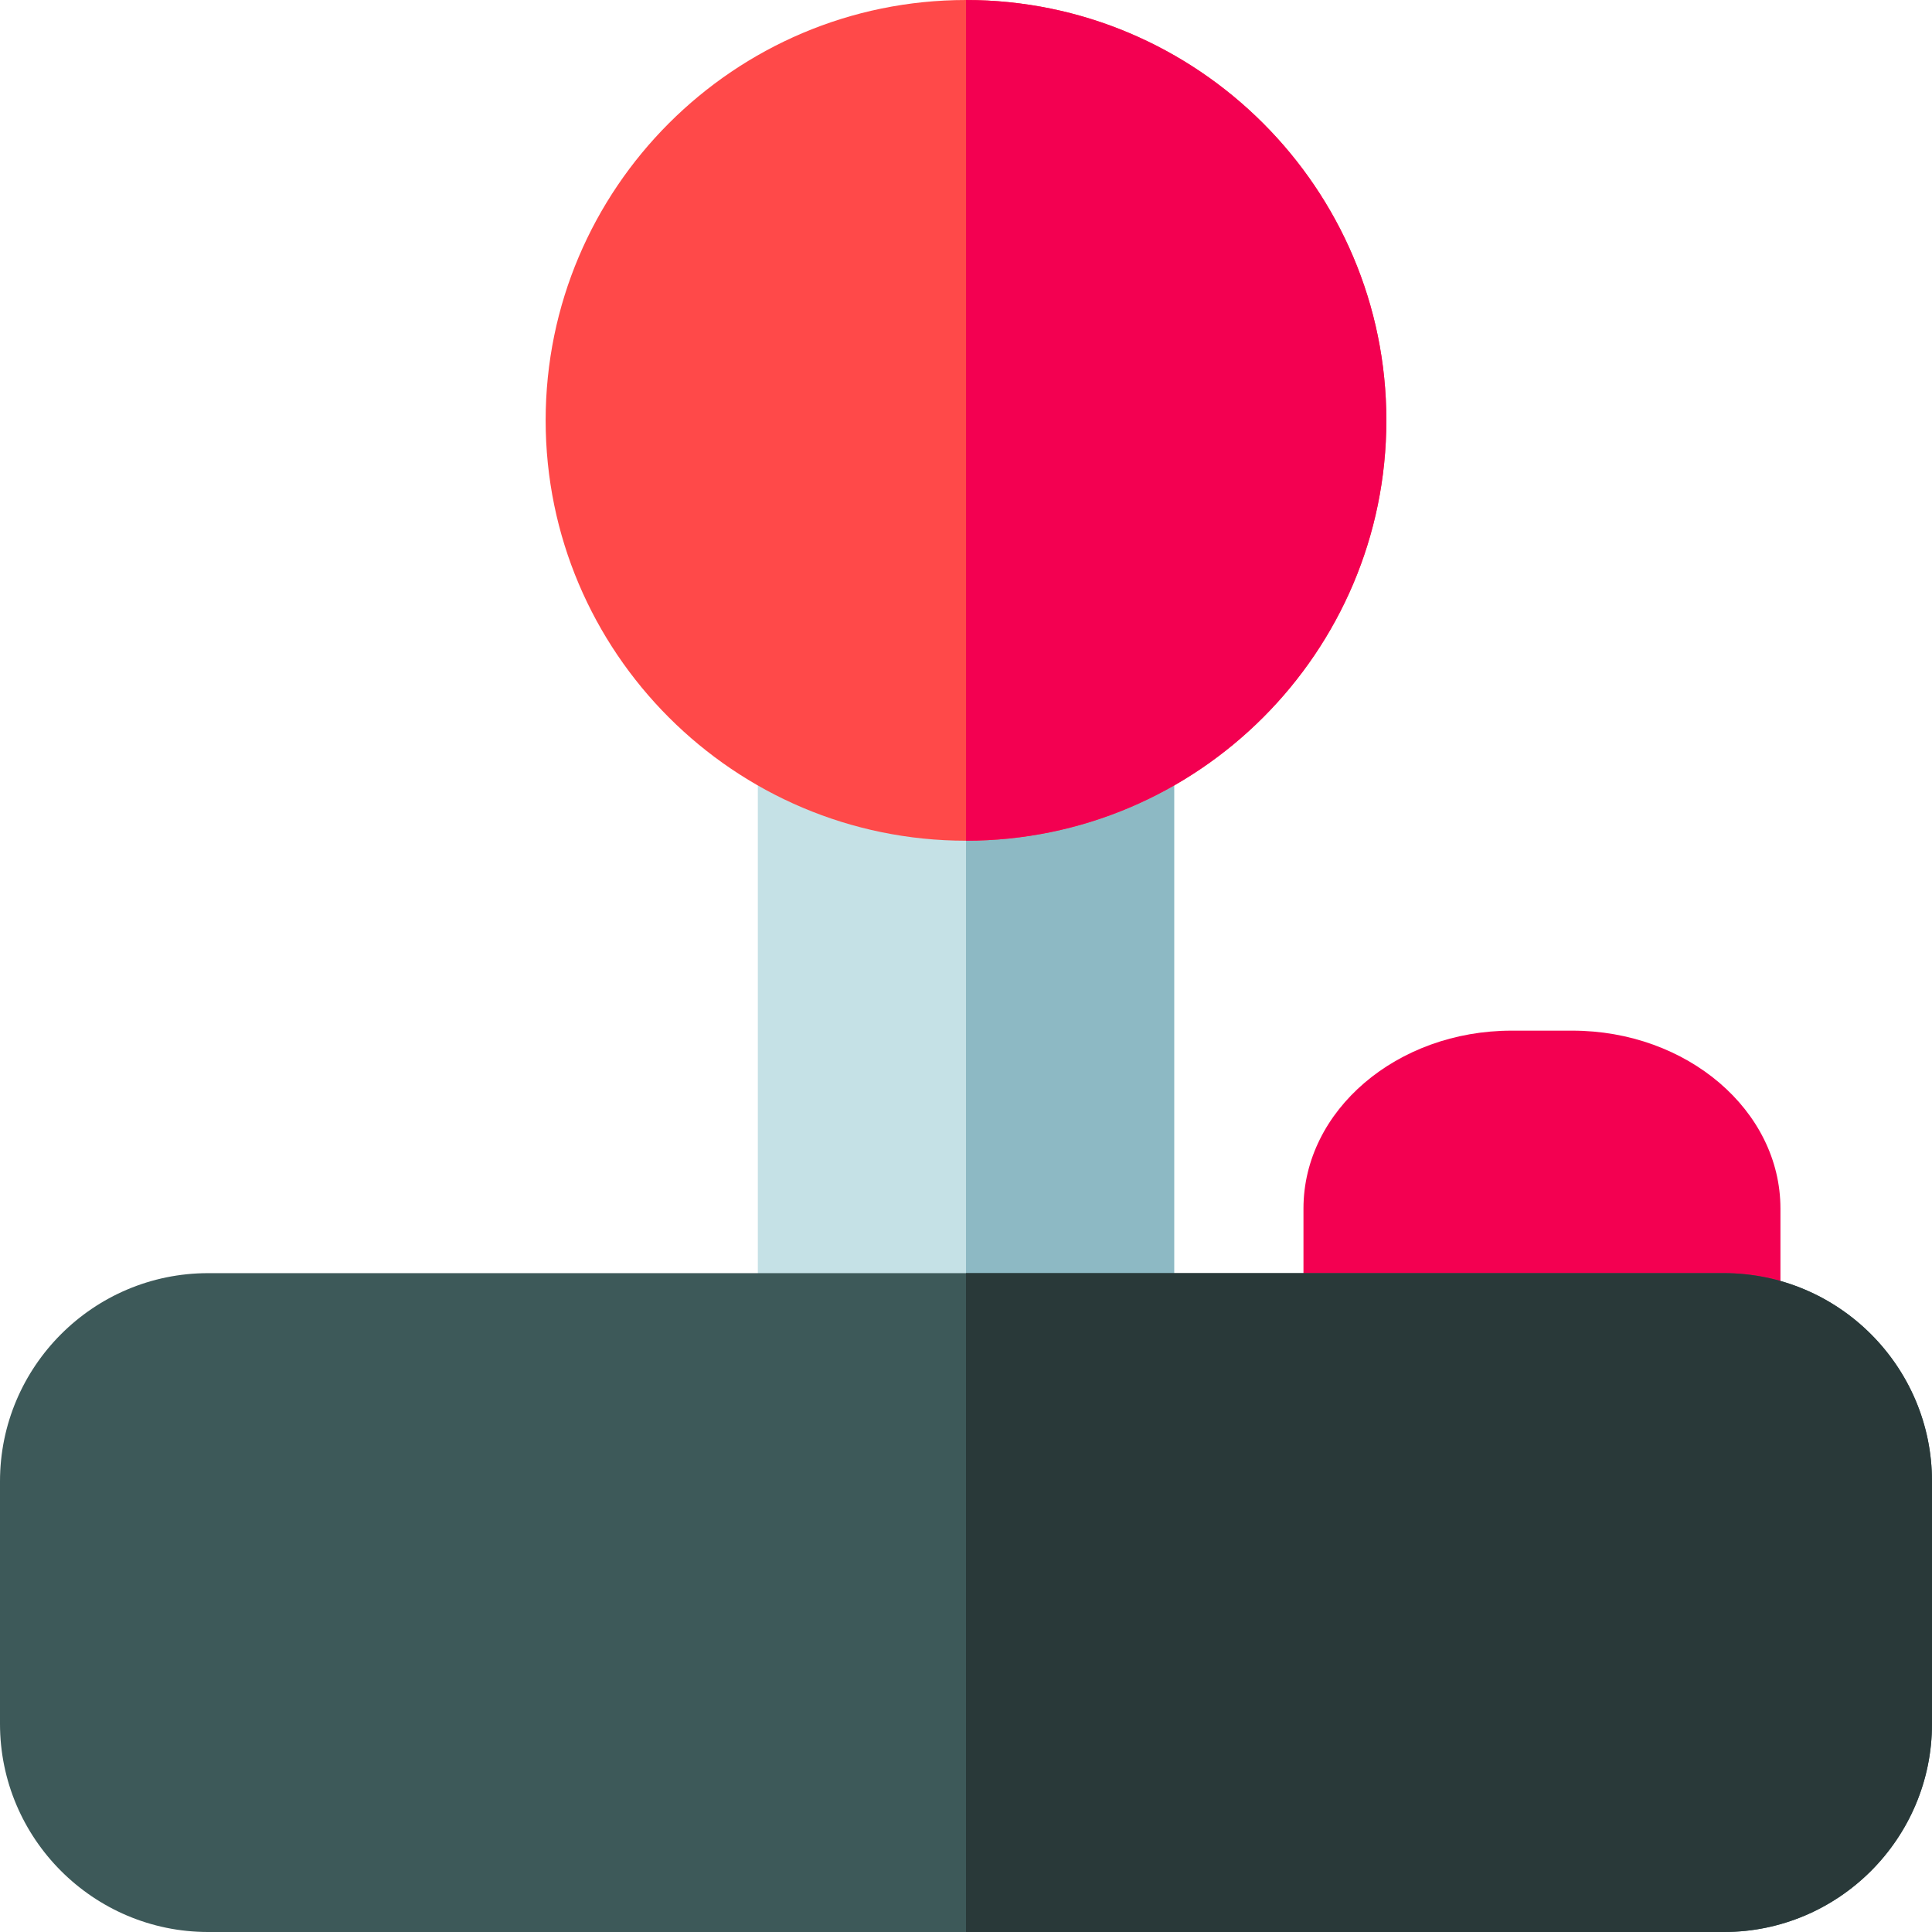 <svg height="512pt" viewBox="0 0 512 512" width="512pt" xmlns="http://www.w3.org/2000/svg"><path d="m416.664 273.133h-16.062c-30.418 0-55.168 21.145-55.168 47.133v32.133c0 8.285 6.715 15 15 15s15-6.715 15-15h66.402c0 8.285 6.715 15 15 15 8.281 0 15-6.715 15-15v-32.133c0-25.988-24.75-47.133-55.172-47.133zm0 0" fill="#f30051"/><path d="m296.164 184.059c-8.281 0-15 6.715-15 15h-50.328c0-8.285-6.719-15-15-15-8.285 0-15 6.715-15 15v153.34c0 8.285 6.715 15 15 15h80.328c8.285 0 15-6.715 15-15v-153.34c0-8.285-6.715-15-15-15zm0 0" fill="#c5e1e6"/><path d="m296.164 184.059c-8.281 0-15 6.715-15 15h-25.164v168.34h40.164c8.285 0 15-6.715 15-15v-153.34c0-8.285-6.715-15-15-15zm0 0" fill="#8db9c4"/><path d="m256 0c-61.426 0-111.398 49.973-111.398 111.398 0 61.426 49.973 111.402 111.398 111.402s111.398-49.977 111.398-111.402c0-61.426-49.973-111.398-111.398-111.398zm0 0" fill="#ff4949"/><path d="m456.836 337.398h-401.672c-30.418 0-55.164 24.75-55.164 55.168v64.27c0 30.418 24.746 55.164 55.164 55.164h401.672c30.418 0 55.164-24.746 55.164-55.164v-64.27c0-30.418-24.746-55.168-55.164-55.168zm0 0" fill="#3d5959"/><path d="m367.398 111.398c0-61.426-49.973-111.398-111.398-111.398v222.801c61.426 0 111.398-49.977 111.398-111.402zm0 0" fill="#f30051"/><path d="m456.836 337.398h-200.836v174.602h200.836c30.418 0 55.164-24.746 55.164-55.164v-64.27c0-30.418-24.746-55.168-55.164-55.168zm0 0" fill="#293939"/></svg>